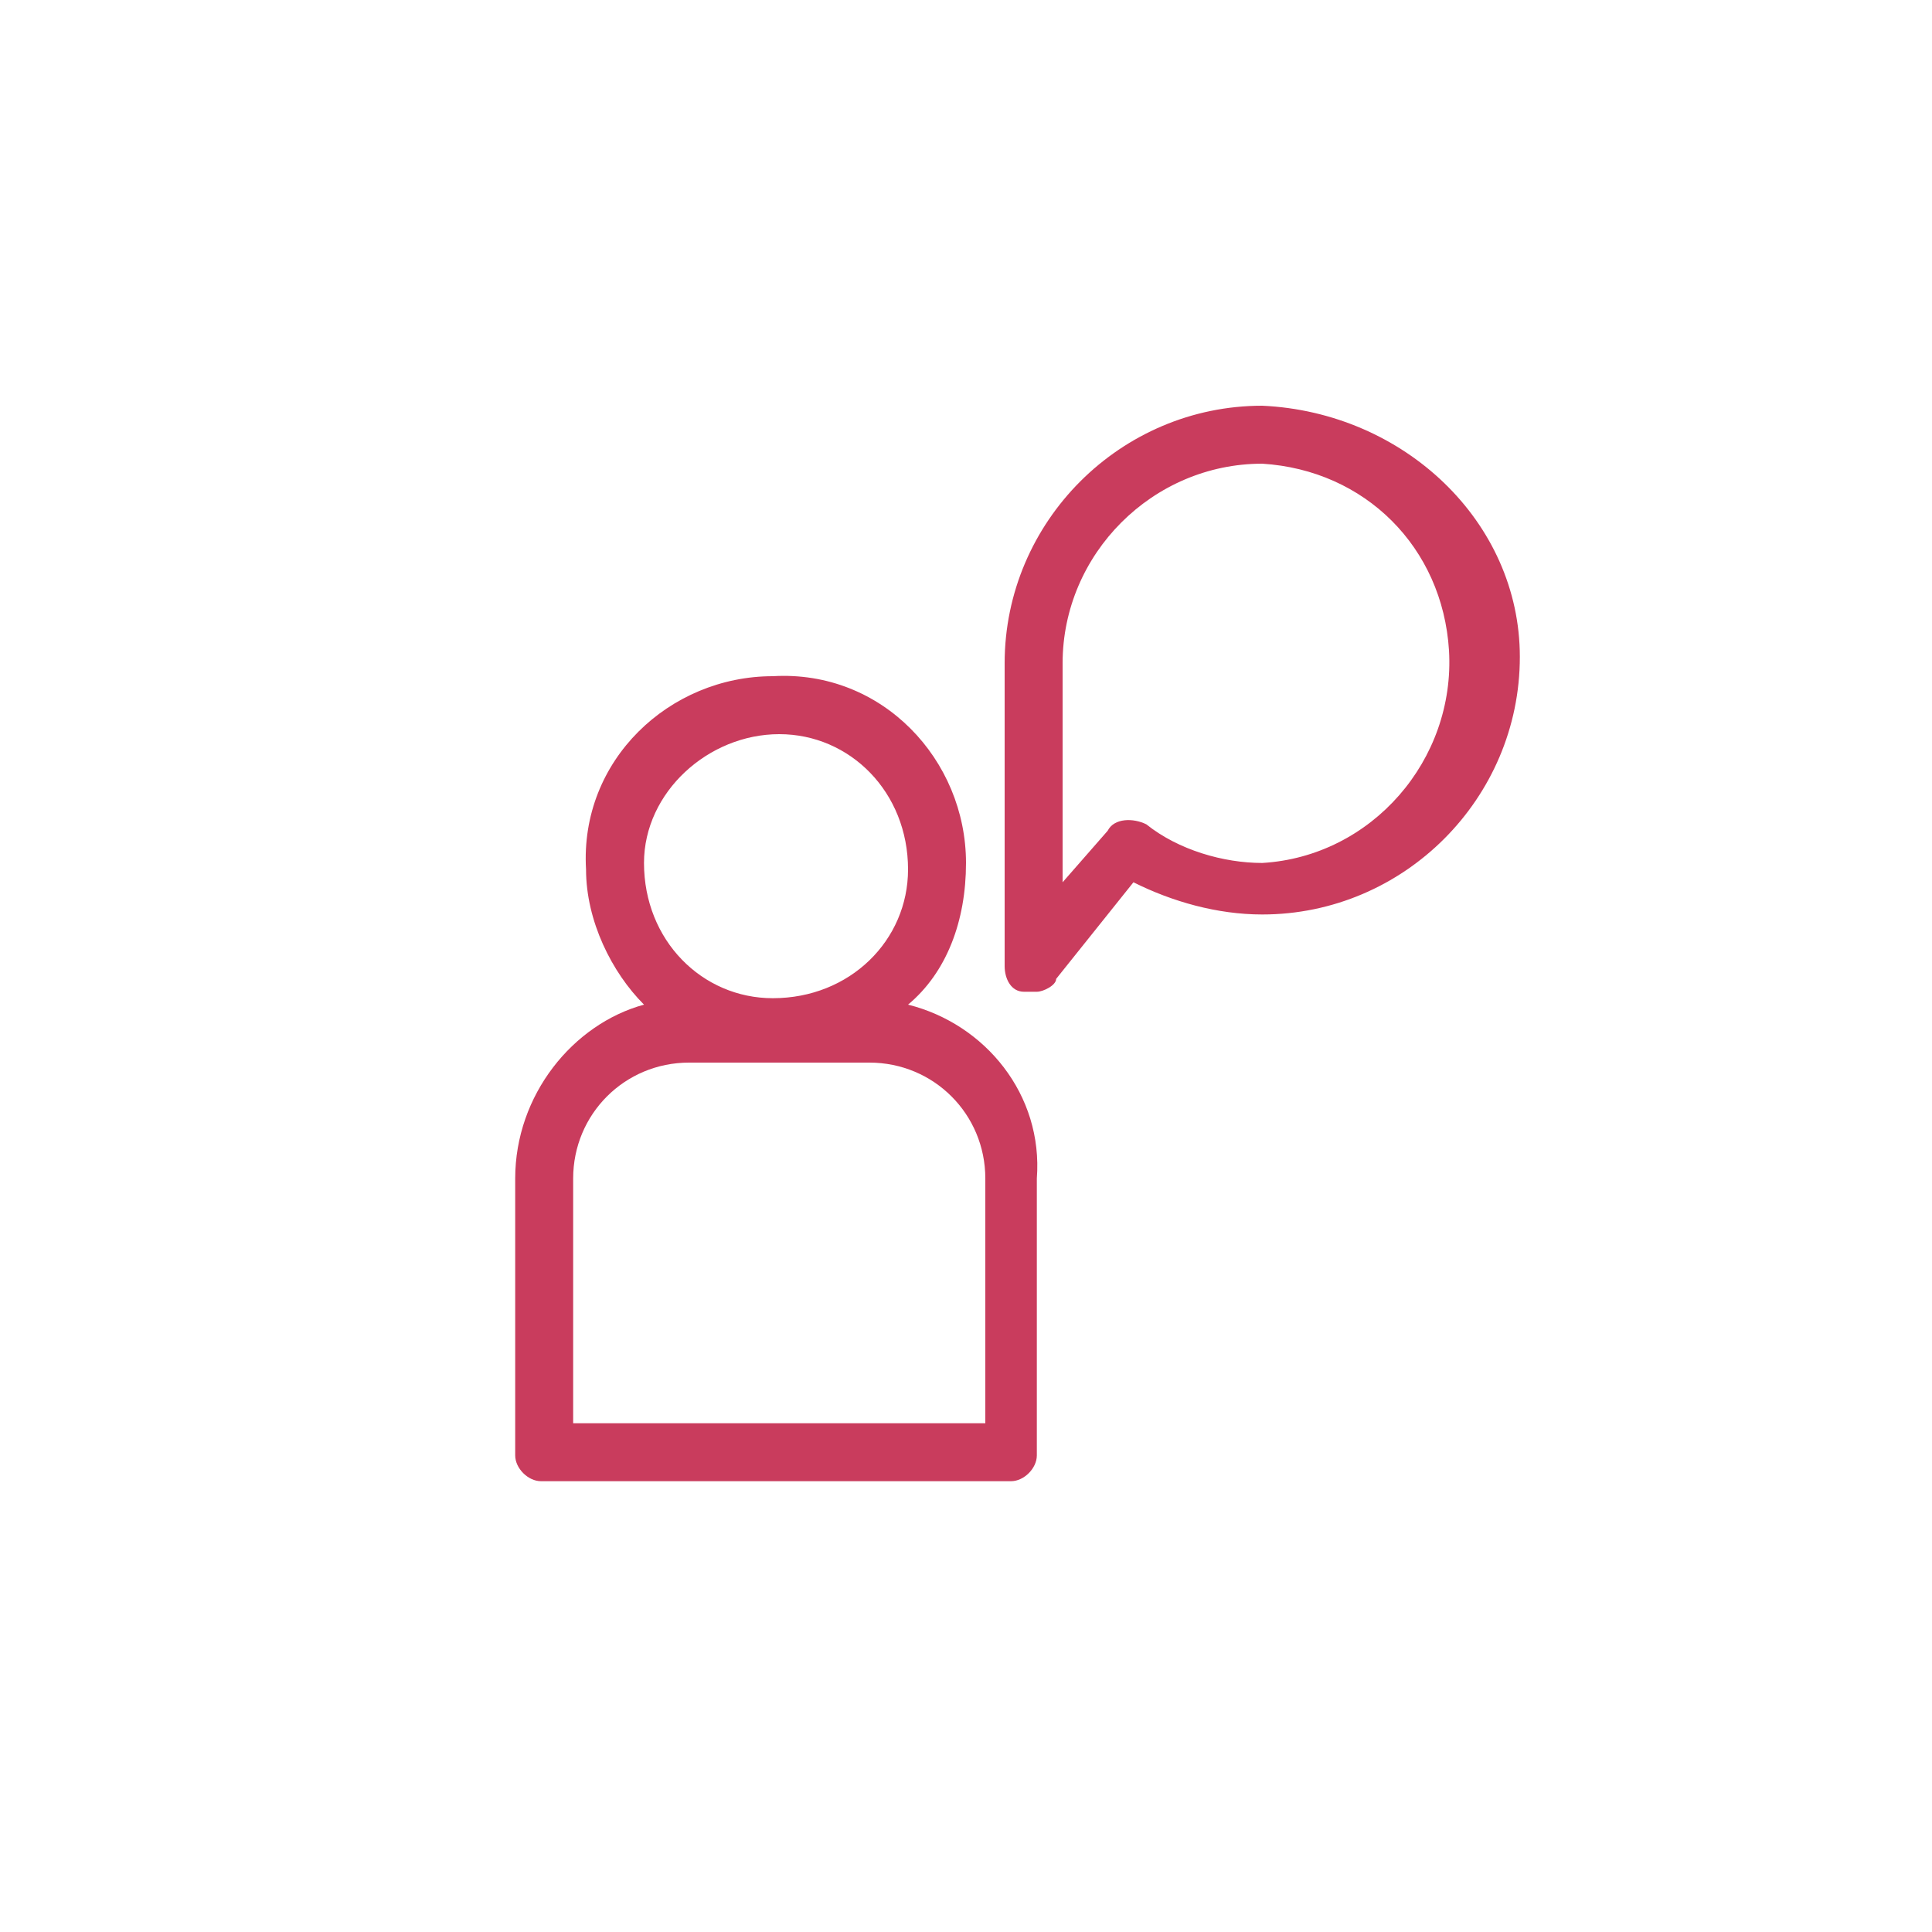 <svg xmlns="http://www.w3.org/2000/svg" xml:space="preserve" id="그룹_3" x="0" y="0" style="enable-background:new 0 0 30 30" version="1.1" viewBox="0 0 30 30"><style>.st0{fill-rule:evenodd;clip-rule:evenodd;fill:#c93c5d}</style><path d="M14.1 15.6c.6-.5.9-1.3.9-2.2 0-1.6-1.3-3-3-2.9-1.6 0-3 1.3-2.9 3 0 .8.4 1.6.9 2.1-1.1.3-2 1.4-2 2.7v4.3c0 .2.2.4.4.4h7.3c.2 0 .4-.2.4-.4v-4.3c.1-1.3-.8-2.4-2-2.7zm-2-4.2c1.1 0 2 .9 2 2.1 0 1.1-.9 2-2.1 2-1.1 0-2-.9-2-2.1 0-1.1 1-2 2.1-2zm3.2 10.7H8.9v-3.8c0-1 .8-1.8 1.8-1.8h2.8c1 0 1.8.8 1.8 1.8v3.8zM19.6 6.3c-2.2 0-4 1.8-4 4V15c0 .2.1.4.3.4h.2c.1 0 .3-.1.3-.2l1.2-1.5c.6.3 1.3.5 2 .5 2.2 0 4-1.8 4-4 0-2.1-1.8-3.8-4-3.9zm0 7.1c-.6 0-1.3-.2-1.8-.6-.2-.1-.5-.1-.6.1l-.7.8v-3.4c0-1.7 1.4-3.1 3.1-3.1 1.6.1 2.8 1.3 2.9 2.9.1 1.7-1.2 3.2-2.9 3.3z" class="st0"/></svg>